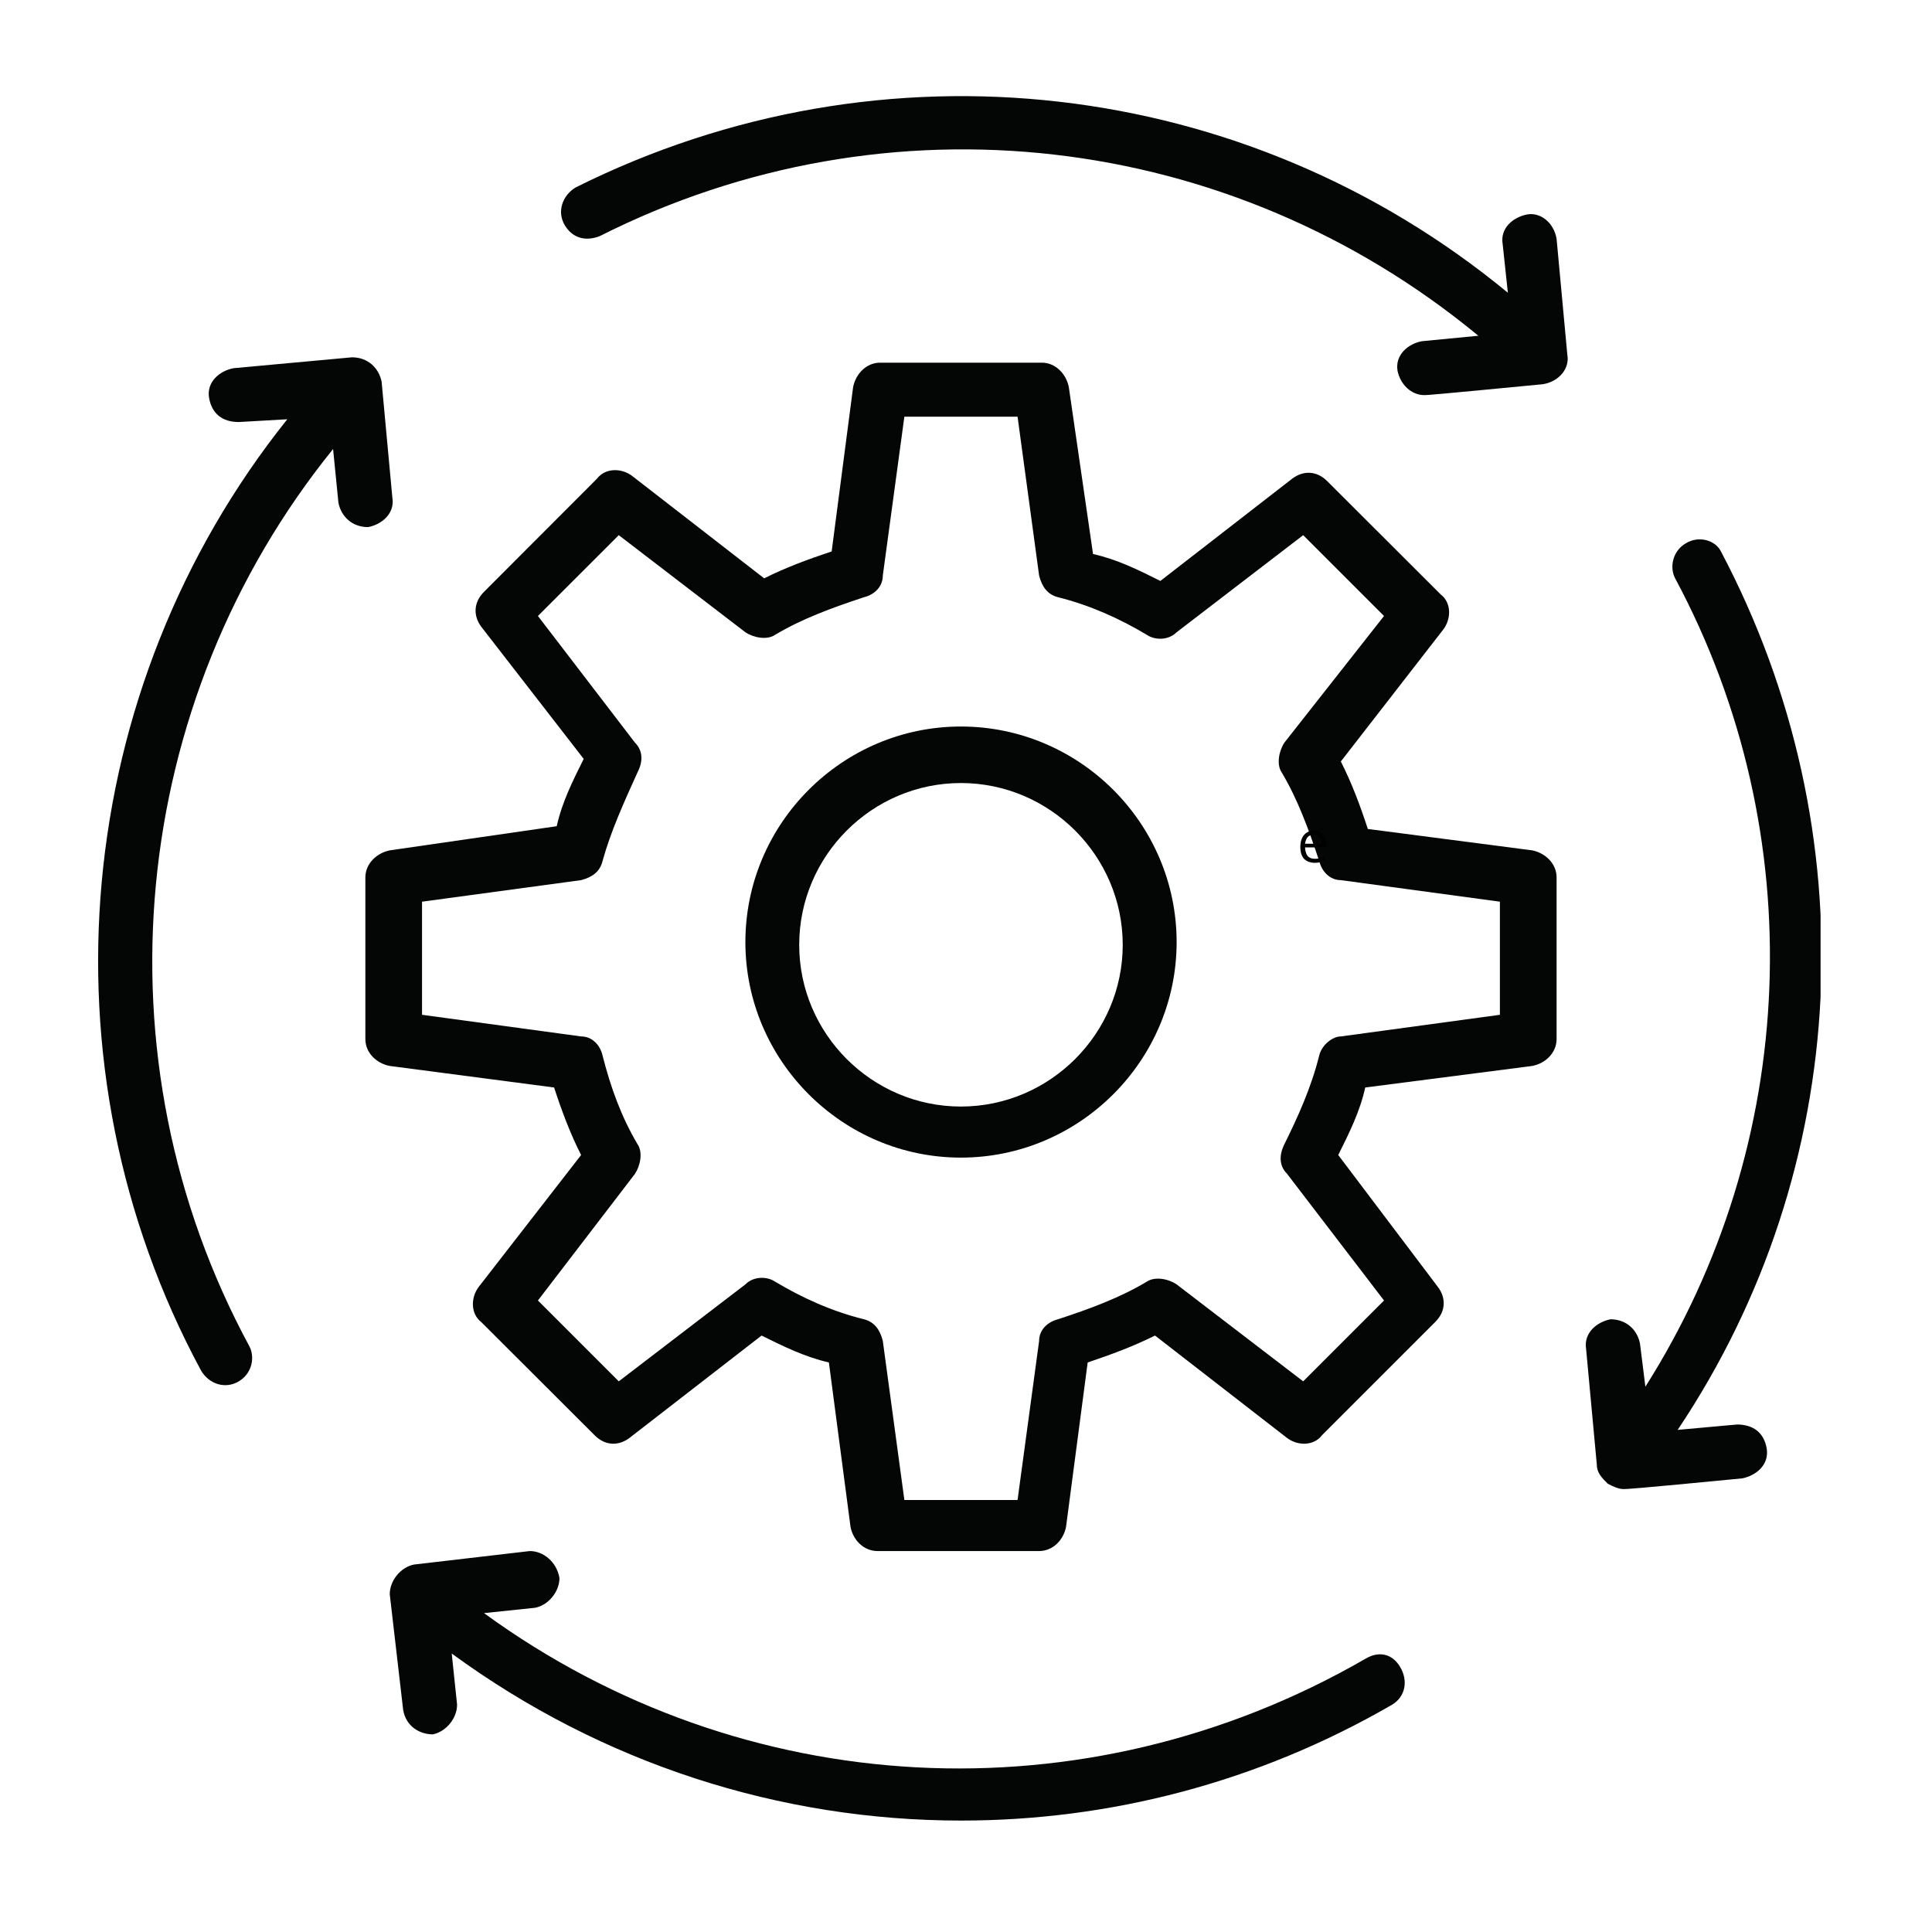 <svg xmlns="http://www.w3.org/2000/svg" xmlns:xlink="http://www.w3.org/1999/xlink" width="120" zoomAndPan="magnify" viewBox="0 0 90 90" height="120" preserveAspectRatio="xMidYMid meet" version="1.2"><defs><clipPath id="ec8a8c02bf"><path d="M 18 72 L 66 72 L 66 84.809 L 18 84.809 Z M 18 72 "/></clipPath><clipPath id="ee60d3529c"><path d="M 73 25 L 84.809 25 L 84.809 70 L 73 70 Z M 73 25 "/></clipPath></defs><g id="063af1f6d0"><rect x="0" width="90" y="0" height="90" style="fill:#ffffff;fill-opacity:1;stroke:none;"/><rect x="0" width="90" y="0" height="90" style="fill:#ffffff;fill-opacity:1;stroke:none;"/><g clip-rule="nonzero" clip-path="url(#ec8a8c02bf)"><path style=" stroke:none;fill-rule:nonzero;fill:#040606;fill-opacity:1;" d="M 64.852 79.41 C 65.48 79.031 65.602 78.281 65.223 77.652 C 64.852 77.027 64.223 76.898 63.598 77.277 C 50.539 84.809 34.602 83.93 22.547 75.145 L 24.938 74.895 C 25.559 74.766 26.062 74.137 26.062 73.512 C 25.934 72.754 25.309 72.254 24.68 72.254 L 19.281 72.883 C 18.652 73.012 18.156 73.641 18.156 74.266 L 18.781 79.656 C 18.91 80.414 19.539 80.793 20.164 80.793 C 20.793 80.664 21.293 80.035 21.293 79.41 L 21.043 77.027 C 28.066 82.168 36.355 84.809 44.77 84.809 C 51.664 84.809 58.574 83.047 64.852 79.41 "/></g><path style=" stroke:none;fill-rule:nonzero;fill:#040606;fill-opacity:1;" d="M 15.766 23.426 C 15.895 24.055 16.395 24.555 17.148 24.555 C 17.777 24.434 18.406 23.926 18.277 23.176 L 17.777 17.777 C 17.648 17.152 17.148 16.645 16.395 16.645 L 10.875 17.152 C 10.246 17.273 9.617 17.777 9.738 18.527 C 9.867 19.281 10.367 19.66 11.125 19.66 L 13.383 19.531 C 3.344 32.082 1.711 49.664 9.367 63.848 C 9.738 64.477 10.496 64.727 11.125 64.348 C 11.75 63.977 11.879 63.219 11.621 62.723 C 4.348 49.285 5.973 32.719 15.516 20.918 L 15.766 23.426 "/><path style=" stroke:none;fill-rule:nonzero;fill:#040606;fill-opacity:1;" d="M 73.012 16.523 L 72.512 11.125 C 72.383 10.367 71.754 9.871 71.129 9.992 C 70.5 10.117 69.871 10.617 70 11.375 L 70.242 13.637 C 58.07 3.594 41.125 1.582 26.812 8.734 C 26.191 9.113 25.934 9.871 26.312 10.496 C 26.691 11.125 27.32 11.246 27.945 10.996 C 41.375 4.223 57.32 6.105 68.867 15.641 L 66.234 15.895 C 65.602 16.016 64.98 16.523 65.102 17.273 C 65.23 17.898 65.73 18.406 66.355 18.406 C 66.484 18.406 66.605 18.406 71.875 17.898 C 72.633 17.777 73.133 17.152 73.012 16.523 "/><g clip-rule="nonzero" clip-path="url(#ee60d3529c)"><path style=" stroke:none;fill-rule:nonzero;fill:#040606;fill-opacity:1;" d="M 78.531 25.309 C 77.902 25.68 77.773 26.438 78.031 26.934 C 84.426 38.867 83.809 53.301 76.648 64.598 L 76.398 62.594 C 76.277 61.957 75.77 61.457 75.02 61.457 C 74.387 61.586 73.766 62.086 73.887 62.844 L 74.387 68.242 C 74.387 68.617 74.645 68.867 74.895 69.117 C 75.141 69.246 75.391 69.367 75.641 69.367 C 75.77 69.367 76.02 69.367 81.168 68.867 C 81.797 68.738 82.422 68.242 82.301 67.484 C 82.176 66.734 81.668 66.359 80.918 66.359 L 78.152 66.609 C 86.316 54.426 87.066 38.738 80.164 25.68 C 79.914 25.18 79.156 24.93 78.531 25.309 "/></g><path style=" stroke:none;fill-rule:nonzero;fill:#040606;fill-opacity:1;" d="M 61.457 49.156 C 61.086 50.66 60.453 52.047 59.832 53.301 C 59.582 53.805 59.582 54.305 59.953 54.676 L 64.473 60.582 L 60.707 64.348 L 54.812 59.832 C 54.434 59.574 53.805 59.449 53.426 59.703 C 52.172 60.453 50.797 60.961 49.285 61.457 C 48.785 61.586 48.406 61.957 48.406 62.465 L 47.402 69.875 L 42.129 69.875 L 41.125 62.465 C 40.996 61.957 40.746 61.586 40.25 61.457 C 38.742 61.086 37.359 60.453 36.105 59.703 C 35.727 59.449 35.098 59.449 34.723 59.832 L 28.824 64.348 L 25.059 60.582 L 29.578 54.684 C 29.828 54.305 29.957 53.68 29.699 53.301 C 28.953 52.047 28.445 50.66 28.066 49.156 C 27.945 48.656 27.566 48.281 27.07 48.281 L 19.66 47.273 L 19.66 42.004 L 27.07 41 C 27.566 40.871 27.945 40.621 28.066 40.121 C 28.445 38.738 29.074 37.359 29.699 35.977 C 29.957 35.48 29.957 34.973 29.578 34.594 L 25.059 28.695 L 28.824 24.93 L 34.723 29.453 C 35.098 29.703 35.727 29.832 36.105 29.574 C 37.359 28.824 38.742 28.32 40.25 27.82 C 40.746 27.699 41.125 27.32 41.125 26.812 L 42.129 19.41 L 47.402 19.41 L 48.406 26.812 C 48.535 27.32 48.785 27.691 49.285 27.82 C 50.797 28.199 52.172 28.824 53.426 29.574 C 53.805 29.832 54.434 29.832 54.812 29.453 L 60.707 24.93 L 64.473 28.695 L 59.832 34.594 C 59.582 34.973 59.453 35.602 59.703 35.977 C 60.453 37.234 60.957 38.617 61.457 40.121 C 61.586 40.621 61.965 41 62.461 41 L 69.871 42.004 L 69.871 47.273 L 62.461 48.281 C 62.09 48.281 61.586 48.656 61.457 49.156 Z M 71.379 49.656 C 72.004 49.535 72.512 49.035 72.512 48.402 L 72.512 40.871 C 72.512 40.242 72.004 39.742 71.379 39.613 L 63.719 38.617 C 63.348 37.484 62.969 36.477 62.461 35.473 L 67.234 29.324 C 67.613 28.824 67.613 28.07 67.113 27.691 L 61.836 22.422 C 61.336 21.914 60.707 21.914 60.203 22.293 L 54.055 27.062 C 53.051 26.562 52.051 26.059 50.918 25.809 L 49.789 18.027 C 49.66 17.398 49.156 16.895 48.535 16.895 L 40.996 16.895 C 40.371 16.895 39.871 17.398 39.742 18.027 L 38.742 25.688 C 37.609 26.066 36.605 26.438 35.598 26.941 L 29.449 22.172 C 28.953 21.793 28.195 21.793 27.816 22.293 L 22.547 27.57 C 22.047 28.07 22.047 28.695 22.418 29.195 L 27.191 35.352 C 26.691 36.355 26.184 37.359 25.934 38.488 L 18.156 39.613 C 17.527 39.742 17.02 40.25 17.02 40.871 L 17.02 48.402 C 17.02 49.035 17.527 49.535 18.156 49.656 L 25.812 50.66 C 26.184 51.797 26.562 52.801 27.07 53.805 L 22.297 59.953 C 21.922 60.453 21.922 61.207 22.418 61.586 L 27.695 66.855 C 28.195 67.363 28.824 67.363 29.324 66.984 L 35.477 62.215 C 36.484 62.715 37.488 63.211 38.613 63.469 L 39.621 71.129 C 39.742 71.758 40.25 72.254 40.875 72.254 L 48.406 72.254 C 49.035 72.254 49.535 71.758 49.66 71.129 L 50.668 63.469 C 51.793 63.09 52.801 62.715 53.805 62.215 L 59.953 66.984 C 60.453 67.363 61.207 67.363 61.586 66.855 L 66.855 61.586 C 67.363 61.086 67.363 60.453 66.984 59.953 L 62.34 53.805 C 62.84 52.801 63.348 51.797 63.598 50.66 L 71.379 49.656 "/><path style=" stroke:none;fill-rule:nonzero;fill:#040606;fill-opacity:1;" d="M 44.762 51.547 C 40.617 51.547 37.23 48.152 37.23 44.016 C 37.23 39.871 40.617 36.477 44.762 36.477 C 48.906 36.477 52.301 39.871 52.301 44.016 C 52.301 48.152 48.906 51.547 44.762 51.547 Z M 44.762 33.844 C 39.242 33.844 34.723 38.359 34.723 43.887 C 34.723 49.406 39.242 53.926 44.762 53.926 C 50.289 53.926 54.812 49.406 54.812 43.887 C 54.812 38.359 50.289 33.844 44.762 33.844 "/><g style="fill:#000000;fill-opacity:1;"><g transform="translate(60.419, 40.163)"><path style="stroke:none" d="M 0.844 0.031 C 0.625 0.031 0.453 -0.031 0.328 -0.156 C 0.211 -0.289 0.156 -0.473 0.156 -0.703 C 0.156 -0.941 0.211 -1.129 0.328 -1.266 C 0.441 -1.398 0.594 -1.469 0.781 -1.469 C 0.957 -1.469 1.098 -1.406 1.203 -1.281 C 1.316 -1.164 1.375 -1.008 1.375 -0.812 L 1.375 -0.688 L 0.375 -0.688 C 0.383 -0.508 0.426 -0.375 0.5 -0.281 C 0.582 -0.195 0.695 -0.156 0.844 -0.156 C 1 -0.156 1.156 -0.191 1.312 -0.266 L 1.312 -0.062 C 1.227 -0.031 1.148 -0.008 1.078 0 C 1.016 0.02 0.938 0.031 0.844 0.031 Z M 0.781 -1.281 C 0.664 -1.281 0.57 -1.242 0.5 -1.172 C 0.438 -1.098 0.395 -0.992 0.375 -0.859 L 1.141 -0.859 C 1.141 -0.992 1.109 -1.098 1.047 -1.172 C 0.984 -1.242 0.895 -1.281 0.781 -1.281 Z M 0.781 -1.281 "/></g></g></g></svg>